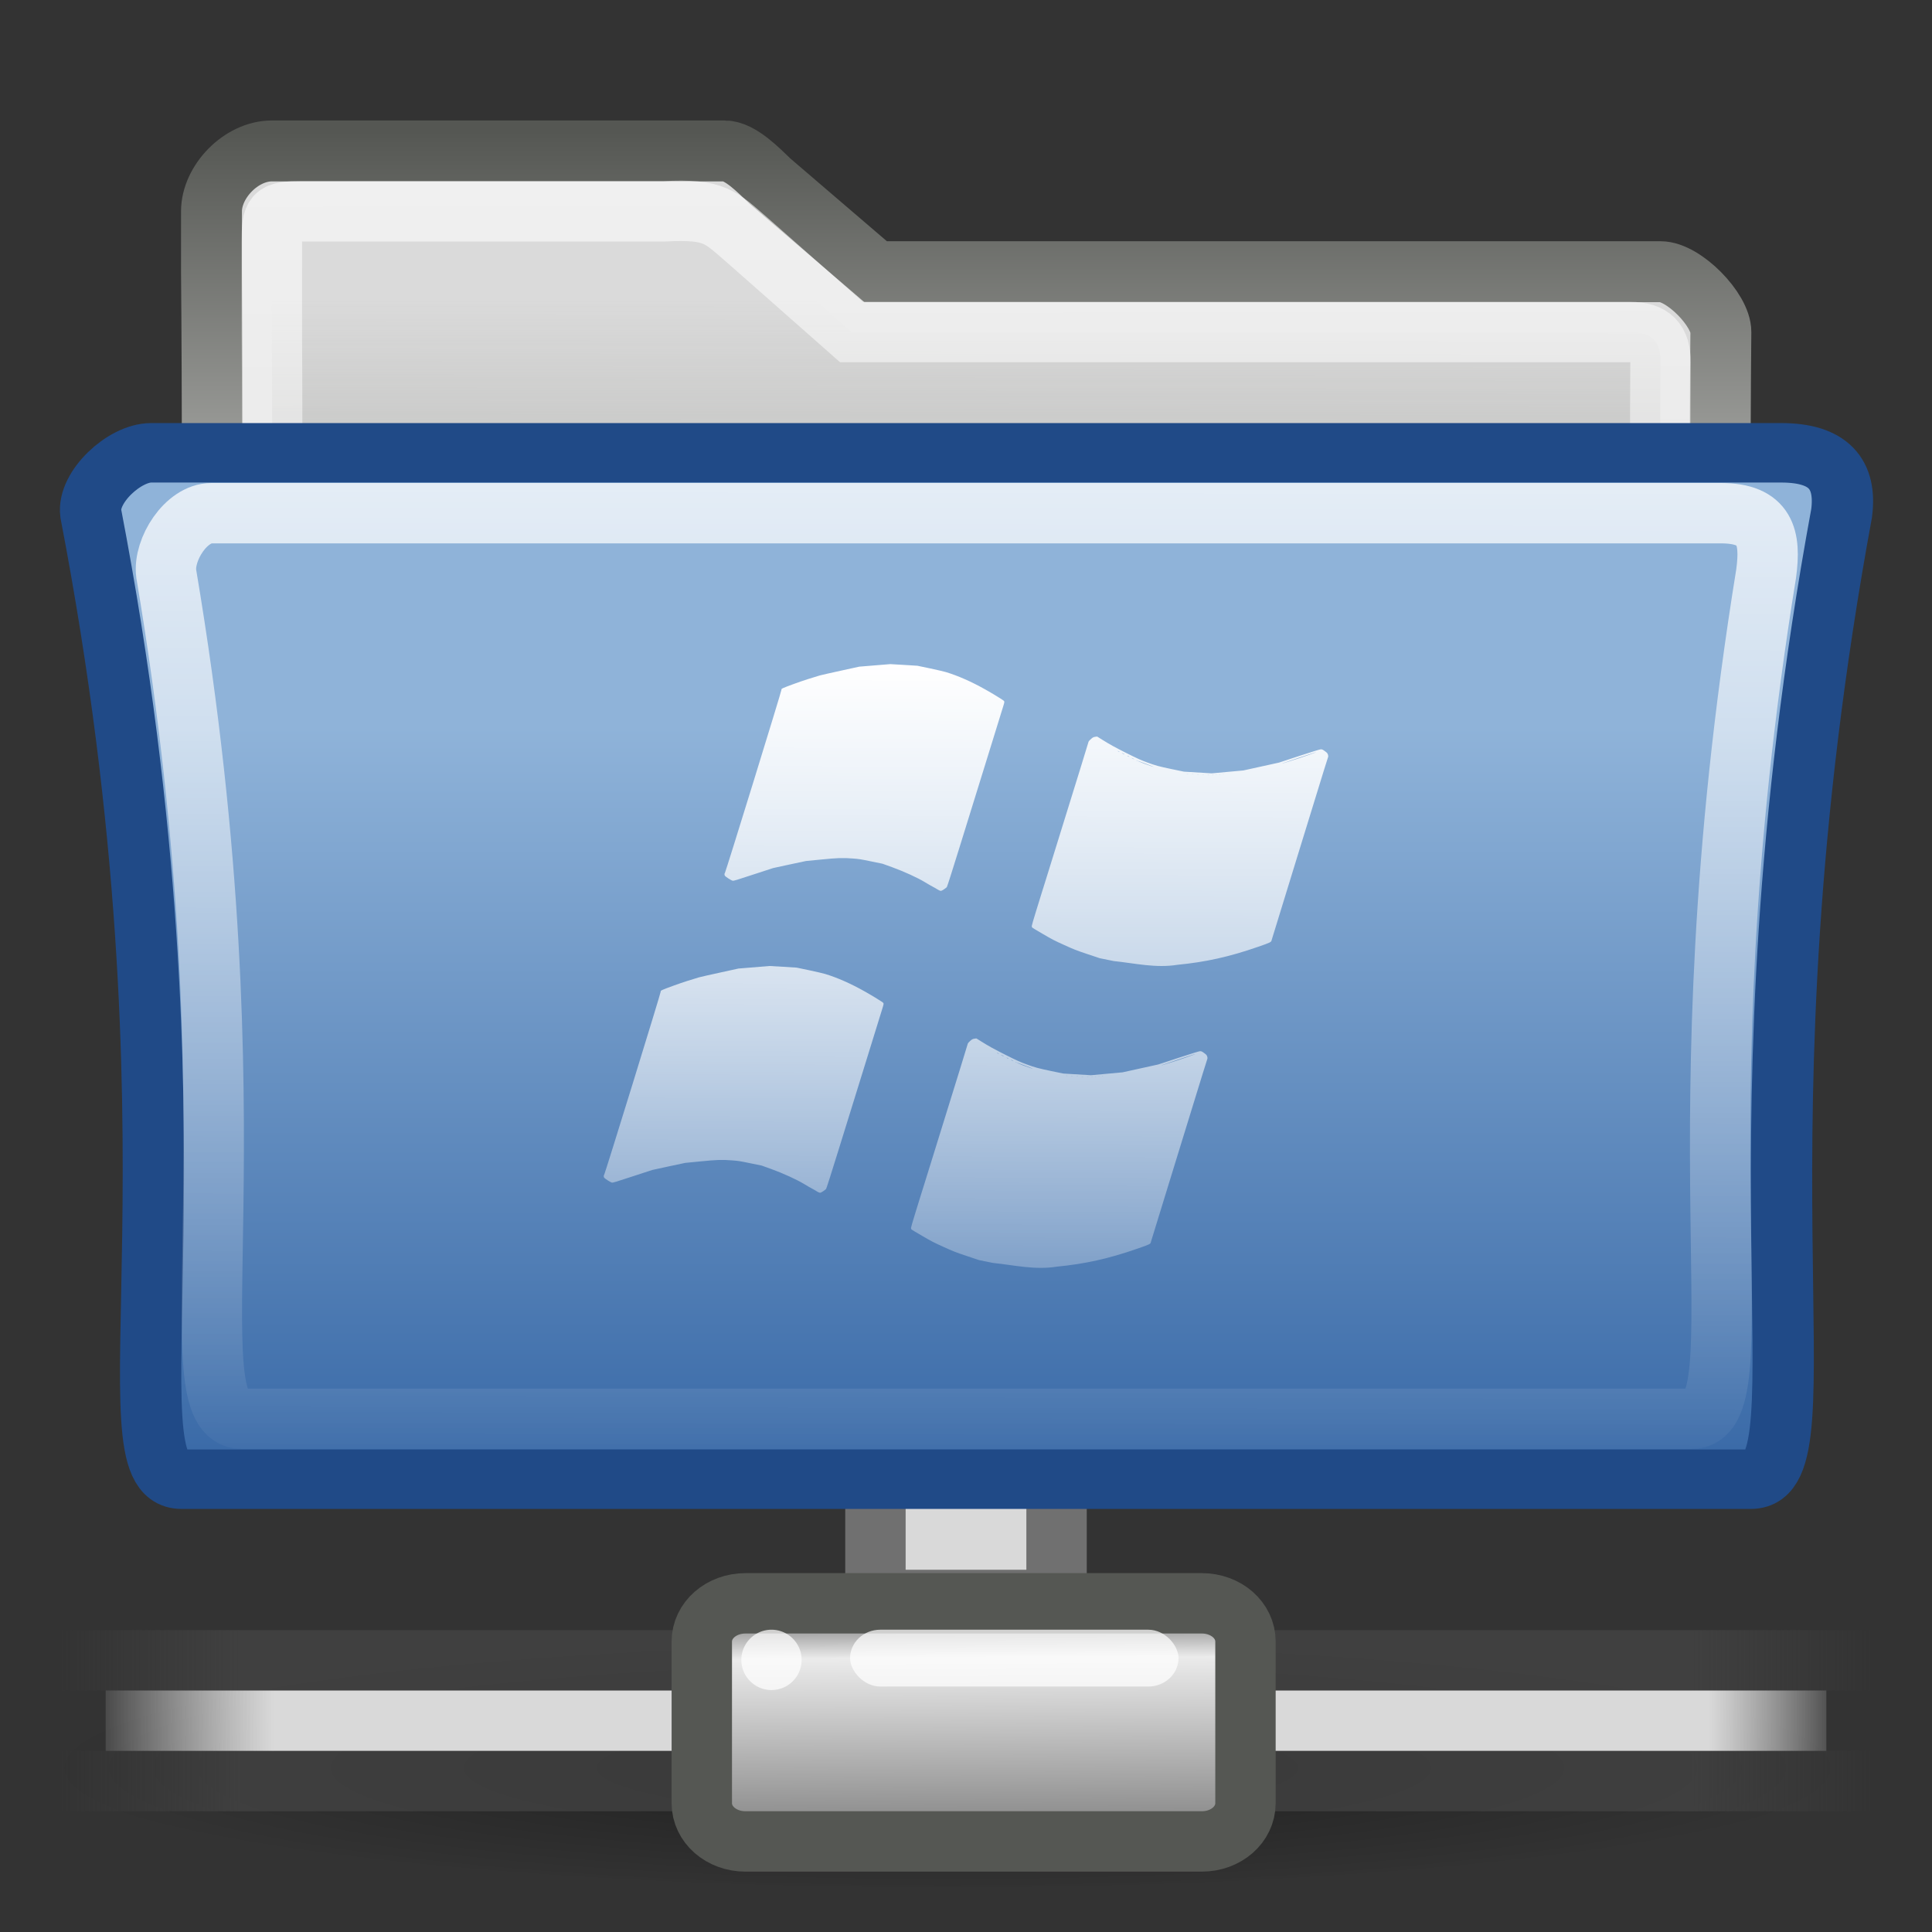 <?xml version="1.0" encoding="UTF-8" standalone="no"?>
<!-- Created with Inkscape (http://www.inkscape.org/) -->
<svg
   xmlns:dc="http://purl.org/dc/elements/1.1/"
   xmlns:cc="http://creativecommons.org/ns#"
   xmlns:rdf="http://www.w3.org/1999/02/22-rdf-syntax-ns#"
   xmlns:svg="http://www.w3.org/2000/svg"
   xmlns="http://www.w3.org/2000/svg"
   xmlns:xlink="http://www.w3.org/1999/xlink"
   xmlns:sodipodi="http://sodipodi.sourceforge.net/DTD/sodipodi-0.dtd"
   xmlns:inkscape="http://www.inkscape.org/namespaces/inkscape"
   width="32px"
   height="32px"
   id="svg9903"
   sodipodi:version="0.32"
   inkscape:version="0.46"
   sodipodi:docname="folder-remote1.svg"
   inkscape:output_extension="org.inkscape.output.svg.inkscape">
  <rect width="100%" height="100%" fill="#333333" stroke="none"/>
  <defs
     id="defs9905">
    <linearGradient
       id="linearGradient32104"
       inkscape:collect="always">
      <stop
         id="stop32106"
         offset="0"
         style="stop-color:#ffffff;stop-opacity:1" />
      <stop
         id="stop32108"
         offset="1"
         style="stop-color:#ffffff;stop-opacity:0" />
    </linearGradient>
    <linearGradient
       inkscape:collect="always"
       xlink:href="#linearGradient32104"
       id="linearGradient32110"
       gradientUnits="userSpaceOnUse"
       gradientTransform="matrix(0.667,0,0,0.625,-0.667,0.375)"
       x1="24.381"
       y1="20.2"
       x2="24.297"
       y2="37.816" />
    <linearGradient
       inkscape:collect="always"
       id="linearGradient32094">
      <stop
         style="stop-color:#ffffff;stop-opacity:1"
         offset="0"
         id="stop32096" />
      <stop
         style="stop-color:#ffffff;stop-opacity:0"
         offset="1"
         id="stop32098" />
    </linearGradient>
    <linearGradient
       inkscape:collect="always"
       xlink:href="#linearGradient32094"
       id="linearGradient32112"
       gradientUnits="userSpaceOnUse"
       gradientTransform="matrix(0.667,0,0,0.625,-4.2810735e-7,-0.25)"
       x1="24.905"
       y1="18"
       x2="24.813"
       y2="38.75" />
    <linearGradient
       id="linearGradient9347">
      <stop
         id="stop9349"
         offset="0"
         style="stop-color:#7a7a7a;stop-opacity:1;" />
      <stop
         id="stop9351"
         offset="0.198"
         style="stop-color:#ebebeb;stop-opacity:1" />
      <stop
         id="stop9353"
         offset="0.599"
         style="stop-color:#b9b9b9;stop-opacity:1" />
      <stop
         id="stop9355"
         offset="1"
         style="stop-color:#878787;stop-opacity:1" />
    </linearGradient>
    <linearGradient
       inkscape:collect="always"
       xlink:href="#linearGradient9347"
       id="linearGradient6753"
       gradientUnits="userSpaceOnUse"
       gradientTransform="matrix(0.507,0,0,0.458,43.136,11.218)"
       x1="23.1"
       y1="38.297"
       x2="23.144"
       y2="46.038" />
    <linearGradient
       id="linearGradient178">
      <stop
         style="stop-color:#ffffff;stop-opacity:0;"
         offset="0"
         id="stop179" />
      <stop
         style="stop-color:#d9d9d9;stop-opacity:1"
         offset="0.108"
         id="stop180" />
      <stop
         style="stop-color:#d9d9d9;stop-opacity:1"
         offset="0.921"
         id="stop181" />
      <stop
         style="stop-color:#ffffff;stop-opacity:0;"
         offset="1"
         id="stop182" />
    </linearGradient>
    <linearGradient
       inkscape:collect="always"
       xlink:href="#linearGradient178"
       id="linearGradient7832"
       gradientUnits="userSpaceOnUse"
       gradientTransform="matrix(2.137,0,0,9.1235758e-2,36.728,19.75)"
       x1="1.642"
       y1="117.827"
       x2="15.343"
       y2="117.827" />
    <linearGradient
       inkscape:collect="always"
       xlink:href="#linearGradient272"
       id="linearGradient7834"
       gradientUnits="userSpaceOnUse"
       gradientTransform="matrix(6.706,0,0,0.224,35.772,-45.865)"
       x1="0.612"
       y1="372.578"
       x2="5.086"
       y2="372.578" />
    <linearGradient
       id="linearGradient272">
      <stop
         style="stop-color:#474747;stop-opacity:0;"
         offset="0"
         id="stop273" />
      <stop
         style="stop-color:#474747;stop-opacity:1;"
         offset="0.1"
         id="stop275" />
      <stop
         style="stop-color:#474747;stop-opacity:1;"
         offset="0.9"
         id="stop276" />
      <stop
         style="stop-color:#474747;stop-opacity:0;"
         offset="1"
         id="stop274" />
    </linearGradient>
    <linearGradient
       inkscape:collect="always"
       xlink:href="#linearGradient272"
       id="linearGradient7830"
       gradientUnits="userSpaceOnUse"
       gradientTransform="matrix(6.706,0,0,0.224,35.772,-51.785)"
       x1="0.612"
       y1="372.578"
       x2="5.086"
       y2="372.578" />
    <linearGradient
       inkscape:collect="always"
       id="linearGradient6704">
      <stop
         style="stop-color:#000000;stop-opacity:1;"
         offset="0"
         id="stop6706" />
      <stop
         style="stop-color:#000000;stop-opacity:0;"
         offset="1"
         id="stop6708" />
    </linearGradient>
    <radialGradient
       inkscape:collect="always"
       xlink:href="#linearGradient6704"
       id="radialGradient9391"
       gradientUnits="userSpaceOnUse"
       gradientTransform="matrix(1,0,0,0.117,0,348.723)"
       cx="1120.375"
       cy="394.781"
       fx="1120.375"
       fy="394.781"
       r="20.625" />
    <linearGradient
       inkscape:collect="always"
       id="linearGradient6265">
      <stop
         style="stop-color:#ffffff;stop-opacity:1;"
         offset="0"
         id="stop6267" />
      <stop
         style="stop-color:#ffffff;stop-opacity:0;"
         offset="1"
         id="stop6269" />
    </linearGradient>
    <linearGradient
       inkscape:collect="always"
       xlink:href="#linearGradient6265"
       id="linearGradient6271"
       x1="25"
       y1="15"
       x2="24.955"
       y2="41.864"
       gradientUnits="userSpaceOnUse"
       gradientTransform="matrix(0.674,0,0,0.654,-0.179,-2.635)" />
    <linearGradient
       id="linearGradient4103">
      <stop
         style="stop-color:#8fb3d9;stop-opacity:1"
         offset="0"
         id="stop4105" />
      <stop
         style="stop-color:#3465a4;stop-opacity:1"
         offset="1"
         id="stop4107" />
    </linearGradient>
    <linearGradient
       inkscape:collect="always"
       xlink:href="#linearGradient4103"
       id="linearGradient5117"
       gradientUnits="userSpaceOnUse"
       x1="256.247"
       y1="219.162"
       x2="256.247"
       y2="457.176"
       gradientTransform="matrix(0.994,0,0,0.975,1.647,9.653)" />
    <linearGradient
       id="linearGradient17648">
      <stop
         id="stop17650"
         offset="0"
         style="stop-color:#ffffff;stop-opacity:0.6" />
      <stop
         id="stop17652"
         offset="1"
         style="stop-color:#ffffff;stop-opacity:0;" />
    </linearGradient>
    <linearGradient
       inkscape:collect="always"
       xlink:href="#linearGradient17648"
       id="linearGradient17646"
       gradientUnits="userSpaceOnUse"
       x1="23.959"
       y1="10"
       x2="24"
       y2="39.023"
       gradientTransform="matrix(0.667,0,0,0.667,3.224778e-3,-3.833)" />
    <linearGradient
       inkscape:collect="always"
       id="linearGradient12449">
      <stop
         style="stop-color:#888a85;stop-opacity:0"
         offset="0"
         id="stop12451" />
      <stop
         style="stop-color:#888a85;stop-opacity:1"
         offset="1"
         id="stop12453" />
    </linearGradient>
    <linearGradient
       inkscape:collect="always"
       xlink:href="#linearGradient12449"
       id="linearGradient12455"
       x1="15.859"
       y1="13.188"
       x2="15.844"
       y2="29.812"
       gradientUnits="userSpaceOnUse"
       gradientTransform="matrix(0.667,0,0,0.667,3.224778e-3,-3.833)" />
    <linearGradient
       inkscape:collect="always"
       id="linearGradient6293">
      <stop
         style="stop-color:#555753;stop-opacity:1;"
         offset="0"
         id="stop6295" />
      <stop
         style="stop-color:#eeeeec;stop-opacity:1"
         offset="1"
         id="stop6297" />
    </linearGradient>
    <linearGradient
       inkscape:collect="always"
       xlink:href="#linearGradient6293"
       id="linearGradient17644"
       gradientUnits="userSpaceOnUse"
       x1="24"
       y1="9"
       x2="24"
       y2="26.208"
       gradientTransform="matrix(0.679,0,0,0.666,-0.299,-3.826)" />
  </defs>
  <sodipodi:namedview
     id="base"
     pagecolor="#ffffff"
     bordercolor="#666666"
     borderopacity="1.0"
     inkscape:pageopacity="0.0"
     inkscape:pageshadow="2"
     inkscape:zoom="5.598901"
     inkscape:cx="14.251367"
     inkscape:cy="24.057566"
     inkscape:current-layer="layer1"
     showgrid="true"
     inkscape:grid-bbox="true"
     inkscape:document-units="px"
     inkscape:window-width="641"
     inkscape:window-height="690"
     inkscape:window-x="314"
     inkscape:window-y="303" />
  <g
     id="layer1"
     inkscape:label="Layer 1"
     inkscape:groupmode="layer">
    <rect
       style="fill:#d9d9d9;fill-opacity:1;stroke:#707070;stroke-width:1;stroke-miterlimit:4;stroke-dasharray:none;stroke-opacity:1"
       id="rect8955"
       width="3"
       height="3"
       x="14.5"
       y="23.5" />
    <path
       d="M 28.503,5.5 C 28.505,5.133 27.887,4.5 27.503,4.5 L 14.503,4.5 L 12.753,3 C 12.572,2.827 12.259,2.5 12.003,2.5 L 4.503,2.5 C 3.992,2.5 3.503,3.011 3.503,3.5 L 3.503,4.5 C 3.503,4.5 3.683,22.5 2.753,22.5 L 29.253,22.5 C 28.323,22.5 28.503,5.5 28.503,5.5 z"
       id="path15"
       style="fill:#dadada;fill-opacity:1;stroke:url(#linearGradient17644);stroke-width:1.009;stroke-miterlimit:4;stroke-dasharray:none"
       sodipodi:nodetypes="ccccccccccc" />
    <path
       d="M 27.503,6 C 27.505,5.656 27.36,5.5 27.003,5.5 L 14.103,5.5 L 12.403,4 C 11.923,3.589 11.856,3.458 11.003,3.5 L 5.003,3.5 C 4.527,3.5 4.503,3.542 4.503,4 L 4.503,5.5 C 4.503,5.5 4.619,21.5 3.753,21.5 L 28.253,21.5 C 27.387,21.5 27.503,6 27.503,6 z"
       id="path7263"
       style="opacity:1;fill:url(#linearGradient12455);fill-opacity:1;stroke:url(#linearGradient17646);stroke-width:1;stroke-miterlimit:4;stroke-dasharray:none;stroke-opacity:1"
       sodipodi:nodetypes="ccccccccccc" />
    <g
       id="g6091"
       transform="matrix(5.7621238e-2,0,0,5.5895059e-2,1.243,-0.45)"
       style="stroke-width:17.62;stroke-miterlimit:4;stroke-dasharray:none">
      <path
         sodipodi:nodetypes="ccccccc"
         id="path2161"
         d="M 481.766,446.371 L 30.544,446.371 C 8.335,446.371 39.633,348.694 4.512,160.121 C 3.597,152.363 14.179,142.23 21.866,142.23 L 490.444,142.23 C 503.972,142.23 509.266,148.426 507.798,160.121 C 474.386,347.254 504.052,446.371 481.766,446.371 z"
         style="fill:url(#linearGradient5117);fill-opacity:1;fill-rule:evenodd;stroke:#204a87;stroke-width:17.62;stroke-linecap:butt;stroke-linejoin:miter;stroke-miterlimit:4;stroke-dasharray:none;stroke-opacity:1" />
    </g>
    <path
       sodipodi:nodetypes="ccccccc"
       id="path6261"
       d="M 28.003,23.5 L 4.003,23.5 C 2.833,23.469 4.333,18.86 2.753,9.5 C 2.703,9.101 3.081,8.5 3.503,8.5 L 28.503,8.5 C 29.246,8.5 29.334,8.899 29.253,9.5 C 27.72,18.945 29.189,23.516 28.003,23.5 z"
       style="opacity:0.8;fill:none;fill-opacity:1;fill-rule:evenodd;stroke:url(#linearGradient6271);stroke-width:1;stroke-linecap:butt;stroke-linejoin:miter;stroke-miterlimit:4;stroke-dasharray:none;stroke-opacity:1" />
    <path
       sodipodi:type="arc"
       style="opacity:0.4;fill:url(#radialGradient9391);fill-opacity:1;fill-rule:evenodd;stroke:none;display:inline;enable-background:new"
       id="path6774"
       sodipodi:cx="1120.375"
       sodipodi:cy="394.78125"
       sodipodi:rx="20.625"
       sodipodi:ry="2.40625"
       d="M 1141,394.781 A 20.625,2.406 0 1 1 1099.75,394.781 A 20.625,2.406 0 1 1 1141,394.781 z"
       transform="matrix(0.727,0,0,0.87,-798.818,-314.293)" />
    <g
       style="display:inline;enable-background:new"
       id="g7753"
       transform="translate(-38.877,-2)">
      <rect
         style="opacity:0.65;fill:url(#linearGradient7830);fill-opacity:1;fill-rule:nonzero;stroke:none;stroke-width:1;marker:none;visibility:visible;display:block;overflow:visible"
         id="rect8601"
         width="30"
         height="1"
         x="39.877"
         y="31" />
      <rect
         style="opacity:0.65;fill:url(#linearGradient7834);fill-opacity:1;fill-rule:nonzero;stroke:none;stroke-width:1;marker:none;visibility:visible;display:block;overflow:visible"
         id="rect8603"
         width="30"
         height="1"
         x="39.877"
         y="29" />
      <rect
         style="fill:url(#linearGradient7832);fill-opacity:1;fill-rule:nonzero;stroke:none;stroke-width:1;marker:none;visibility:visible;display:block;overflow:visible"
         id="rect8605"
         width="28.5"
         height="1"
         x="40.627"
         y="30" />
      <path
         sodipodi:nodetypes="ccccccccccc"
         style="fill:url(#linearGradient6753);fill-opacity:1;fill-rule:nonzero;stroke:#555753;stroke-width:1;stroke-linecap:butt;stroke-linejoin:miter;marker:none;stroke-miterlimit:4;stroke-dashoffset:0;stroke-opacity:1;visibility:visible;display:block;overflow:visible"
         d="M 53.465,28.556 L 51.225,28.556 C 50.822,28.556 50.501,28.837 50.501,29.19 L 50.501,31.866 C 50.501,32.219 50.822,32.5 51.225,32.5 L 58.782,32.5 C 59.186,32.5 59.506,32.219 59.506,31.866 L 59.506,29.19 C 59.506,28.837 59.186,28.556 58.782,28.556 L 56.828,28.556 L 53.465,28.556 z"
         id="path8607" />
      <g
         transform="matrix(0.544,0,0,0.941,42.077,-8.647)"
         id="g8613"
         style="fill:#ffffff;fill-opacity:0.72">
        <rect
           style="fill-rule:nonzero;stroke:none;stroke-width:1.14;marker:none;visibility:visible;display:block;overflow:visible"
           id="rect8615"
           width="10"
           height="1"
           x="20"
           y="40"
           rx="0.919"
           ry="0.531" />
        <path
           sodipodi:type="arc"
           style="fill-rule:nonzero;stroke:none;stroke-width:1.14;marker:none;visibility:visible;display:block;overflow:visible"
           id="path8617"
           sodipodi:cx="18.46875"
           sodipodi:cy="40.625"
           sodipodi:rx="0.53125"
           sodipodi:ry="0.53125"
           d="M 19,40.625 A 0.531,0.531 0 1 1 17.938,40.625 A 0.531,0.531 0 1 1 19,40.625 z"
           transform="matrix(1.729,0,0,1,-14.326,-9.375e-2)" />
      </g>
    </g>
    <path
       style="fill:url(#linearGradient32110);fill-opacity:1"
       d="M 16.447,20.918 L 16.215,20.871 L 16.009,20.802 C 15.821,20.739 15.787,20.725 15.624,20.651 C 15.466,20.58 15.424,20.558 15.274,20.47 C 15.179,20.415 15.099,20.367 15.096,20.362 C 15.092,20.358 15.089,20.347 15.089,20.338 C 15.089,20.329 15.118,20.229 15.153,20.116 C 15.188,20.003 15.231,19.863 15.249,19.805 C 15.267,19.748 15.302,19.635 15.327,19.556 C 15.406,19.302 15.753,18.183 15.894,17.729 C 15.969,17.488 16.03,17.288 16.03,17.285 C 16.03,17.277 16.07,17.238 16.096,17.219 C 16.109,17.21 16.124,17.205 16.144,17.203 L 16.173,17.2 L 16.253,17.25 C 16.382,17.331 16.465,17.376 16.653,17.471 C 16.843,17.566 16.896,17.59 17.011,17.632 C 17.139,17.679 17.197,17.695 17.407,17.739 L 17.61,17.781 L 17.84,17.795 L 18.07,17.809 L 18.332,17.785 L 18.594,17.761 L 18.889,17.696 L 19.184,17.631 L 19.519,17.521 C 19.746,17.447 19.862,17.411 19.877,17.411 C 19.901,17.411 19.912,17.417 19.957,17.451 C 19.981,17.469 19.988,17.478 19.995,17.499 C 20.001,17.518 20.001,17.528 19.998,17.537 C 19.995,17.543 19.963,17.646 19.926,17.765 C 19.889,17.885 19.681,18.561 19.463,19.268 C 19.245,19.975 19.065,20.561 19.063,20.569 C 19.057,20.605 19.049,20.609 18.838,20.682 C 18.365,20.847 17.969,20.935 17.503,20.98 C 17.144,21.038 16.799,20.955 16.447,20.918 z M 18.026,17.837 C 18.019,17.836 18.01,17.836 18.004,17.837 C 17.999,17.838 18.005,17.839 18.017,17.839 C 18.028,17.839 18.032,17.838 18.026,17.837 z M 18.098,17.837 C 18.093,17.836 18.084,17.836 18.079,17.837 C 18.074,17.838 18.078,17.839 18.089,17.839 C 18.099,17.839 18.103,17.838 18.098,17.837 z M 17.94,17.832 C 17.934,17.831 17.923,17.831 17.916,17.832 C 17.91,17.833 17.915,17.834 17.928,17.834 C 17.942,17.834 17.947,17.833 17.94,17.832 z M 18.151,17.832 C 18.146,17.831 18.139,17.831 18.135,17.832 C 18.132,17.833 18.136,17.835 18.145,17.834 C 18.154,17.834 18.157,17.833 18.151,17.832 z M 17.855,17.827 C 17.848,17.826 17.837,17.826 17.831,17.827 C 17.824,17.828 17.83,17.829 17.843,17.829 C 17.856,17.829 17.861,17.828 17.855,17.827 z M 18.207,17.827 C 18.203,17.826 18.199,17.826 18.197,17.827 C 18.195,17.829 18.198,17.83 18.204,17.83 C 18.21,17.83 18.212,17.829 18.207,17.827 z M 17.764,17.822 C 17.757,17.821 17.748,17.821 17.742,17.822 C 17.737,17.823 17.743,17.824 17.755,17.824 C 17.766,17.824 17.77,17.823 17.764,17.822 z M 18.266,17.822 C 18.262,17.821 18.258,17.821 18.256,17.822 C 18.254,17.824 18.257,17.825 18.263,17.825 C 18.269,17.825 18.27,17.824 18.266,17.822 z M 17.678,17.817 C 17.672,17.816 17.662,17.816 17.657,17.817 C 17.652,17.818 17.657,17.819 17.669,17.819 C 17.681,17.819 17.685,17.818 17.678,17.817 z M 17.104,17.699 C 17.102,17.696 16.862,17.606 16.848,17.602 C 16.827,17.597 16.886,17.623 16.94,17.644 C 17.035,17.68 17.113,17.706 17.104,17.699 z M 19.378,17.603 C 19.537,17.554 19.802,17.462 19.798,17.457 C 19.796,17.456 19.243,17.64 19.239,17.644 C 19.234,17.648 19.245,17.645 19.378,17.603 z M 16.838,17.599 C 16.838,17.598 16.834,17.595 16.829,17.594 C 16.824,17.592 16.822,17.593 16.824,17.596 C 16.827,17.601 16.838,17.603 16.838,17.599 z M 16.784,17.573 C 16.784,17.572 16.774,17.566 16.763,17.561 C 16.751,17.555 16.741,17.552 16.741,17.553 C 16.741,17.554 16.75,17.56 16.761,17.565 C 16.784,17.577 16.784,17.577 16.784,17.573 z M 16.704,17.533 C 16.704,17.532 16.697,17.528 16.688,17.523 C 16.668,17.514 16.666,17.518 16.686,17.528 C 16.703,17.536 16.704,17.537 16.704,17.533 z M 16.624,17.493 C 16.624,17.492 16.614,17.486 16.602,17.481 C 16.59,17.475 16.581,17.472 16.581,17.473 C 16.581,17.475 16.59,17.48 16.601,17.486 C 16.624,17.497 16.624,17.497 16.624,17.493 z M 16.543,17.454 C 16.543,17.452 16.536,17.448 16.527,17.443 C 16.507,17.434 16.506,17.438 16.526,17.448 C 16.543,17.457 16.543,17.457 16.543,17.454 z M 13.553,19.746 C 13.541,19.74 13.528,19.732 13.523,19.729 C 13.519,19.725 13.489,19.708 13.457,19.691 C 13.424,19.674 13.363,19.638 13.32,19.612 C 13.199,19.538 12.973,19.435 12.778,19.364 L 12.617,19.306 L 12.427,19.267 C 12.259,19.232 12.226,19.227 12.133,19.22 C 11.954,19.206 11.875,19.209 11.596,19.237 L 11.35,19.261 L 11.077,19.319 L 10.805,19.378 L 10.48,19.484 C 10.194,19.578 10.153,19.591 10.135,19.587 C 10.111,19.583 10.014,19.52 10.005,19.503 C 9.998,19.488 9.998,19.463 10.006,19.461 C 10.015,19.458 10.951,16.429 10.944,16.422 C 10.934,16.409 10.967,16.394 11.163,16.323 C 11.283,16.279 11.468,16.219 11.577,16.188 C 11.611,16.179 11.772,16.142 11.935,16.107 L 12.232,16.042 L 12.489,16.021 L 12.746,16 L 12.97,16.013 L 13.195,16.027 L 13.406,16.071 C 13.522,16.096 13.64,16.123 13.668,16.132 C 13.871,16.194 14.091,16.291 14.32,16.42 C 14.449,16.492 14.624,16.6 14.63,16.611 C 14.639,16.625 14.637,16.633 14.609,16.723 C 14.594,16.769 14.473,17.16 14.34,17.592 C 14.206,18.023 14.006,18.669 13.895,19.027 C 13.784,19.386 13.689,19.685 13.683,19.692 C 13.669,19.71 13.599,19.756 13.585,19.756 C 13.579,19.756 13.565,19.751 13.553,19.746 z"
       id="path31581"
       sodipodi:nodetypes="cccsssssssssscccsscccccccccsssssssscccssccssccssccssccssccssccssccssccssccssccssccssccsssccssccsssccssccssscccscccccsssssscccccccssssssssc" />
    <path
       style="fill:url(#linearGradient32112);fill-opacity:1"
       d="M 18.447,15.918 L 18.215,15.871 L 18.009,15.802 C 17.821,15.739 17.787,15.725 17.624,15.651 C 17.466,15.58 17.424,15.558 17.274,15.47 C 17.179,15.415 17.099,15.367 17.096,15.362 C 17.092,15.358 17.089,15.347 17.089,15.338 C 17.089,15.329 17.118,15.229 17.153,15.116 C 17.188,15.003 17.231,14.863 17.249,14.805 C 17.267,14.748 17.302,14.635 17.327,14.556 C 17.406,14.302 17.753,13.183 17.894,12.729 C 17.969,12.488 18.03,12.288 18.03,12.285 C 18.03,12.277 18.07,12.238 18.096,12.219 C 18.109,12.21 18.124,12.205 18.144,12.203 L 18.173,12.2 L 18.253,12.25 C 18.382,12.331 18.465,12.376 18.653,12.471 C 18.843,12.566 18.896,12.59 19.011,12.632 C 19.139,12.679 19.197,12.695 19.407,12.739 L 19.61,12.781 L 19.84,12.795 L 20.07,12.809 L 20.332,12.785 L 20.594,12.761 L 20.889,12.696 L 21.184,12.631 L 21.519,12.521 C 21.746,12.447 21.862,12.411 21.877,12.411 C 21.901,12.411 21.912,12.417 21.957,12.451 C 21.981,12.469 21.988,12.478 21.995,12.499 C 22.001,12.518 22.001,12.528 21.998,12.537 C 21.995,12.543 21.963,12.646 21.926,12.765 C 21.889,12.885 21.681,13.561 21.463,14.268 C 21.245,14.975 21.065,15.561 21.063,15.569 C 21.057,15.605 21.049,15.609 20.838,15.682 C 20.365,15.847 19.969,15.935 19.503,15.98 C 19.144,16.038 18.799,15.955 18.447,15.918 z M 20.026,12.837 C 20.019,12.836 20.01,12.836 20.004,12.837 C 19.999,12.838 20.005,12.839 20.017,12.839 C 20.028,12.839 20.032,12.838 20.026,12.837 z M 20.098,12.837 C 20.093,12.836 20.084,12.836 20.079,12.837 C 20.074,12.838 20.078,12.839 20.089,12.839 C 20.099,12.839 20.103,12.838 20.098,12.837 z M 19.94,12.832 C 19.934,12.831 19.923,12.831 19.916,12.832 C 19.91,12.833 19.915,12.834 19.928,12.834 C 19.942,12.834 19.947,12.833 19.94,12.832 z M 20.151,12.832 C 20.146,12.831 20.139,12.831 20.135,12.832 C 20.132,12.833 20.136,12.835 20.145,12.834 C 20.154,12.834 20.157,12.833 20.151,12.832 z M 19.855,12.827 C 19.848,12.826 19.837,12.826 19.831,12.827 C 19.824,12.828 19.83,12.829 19.843,12.829 C 19.856,12.829 19.861,12.828 19.855,12.827 z M 20.207,12.827 C 20.203,12.826 20.199,12.826 20.197,12.827 C 20.195,12.829 20.198,12.83 20.204,12.83 C 20.21,12.83 20.212,12.829 20.207,12.827 z M 19.764,12.822 C 19.757,12.821 19.748,12.821 19.742,12.822 C 19.737,12.823 19.743,12.824 19.755,12.824 C 19.766,12.824 19.77,12.823 19.764,12.822 z M 20.266,12.822 C 20.262,12.821 20.258,12.821 20.256,12.822 C 20.254,12.824 20.257,12.825 20.263,12.825 C 20.269,12.825 20.27,12.824 20.266,12.822 z M 19.678,12.817 C 19.672,12.816 19.662,12.816 19.657,12.817 C 19.652,12.818 19.657,12.819 19.669,12.819 C 19.681,12.819 19.685,12.818 19.678,12.817 z M 19.104,12.699 C 19.102,12.696 18.862,12.606 18.848,12.602 C 18.827,12.597 18.886,12.623 18.94,12.644 C 19.035,12.68 19.113,12.706 19.104,12.699 z M 21.378,12.603 C 21.537,12.554 21.802,12.462 21.798,12.457 C 21.796,12.456 21.243,12.64 21.239,12.644 C 21.234,12.648 21.245,12.645 21.378,12.603 z M 18.838,12.599 C 18.838,12.598 18.834,12.595 18.829,12.594 C 18.824,12.592 18.822,12.593 18.824,12.596 C 18.827,12.601 18.838,12.603 18.838,12.599 z M 18.784,12.573 C 18.784,12.572 18.774,12.566 18.763,12.561 C 18.751,12.555 18.741,12.552 18.741,12.553 C 18.741,12.554 18.75,12.56 18.761,12.565 C 18.784,12.577 18.784,12.577 18.784,12.573 z M 18.704,12.533 C 18.704,12.532 18.697,12.528 18.688,12.523 C 18.668,12.514 18.666,12.518 18.686,12.528 C 18.703,12.536 18.704,12.537 18.704,12.533 z M 18.624,12.493 C 18.624,12.492 18.614,12.486 18.602,12.481 C 18.59,12.475 18.581,12.472 18.581,12.473 C 18.581,12.475 18.59,12.48 18.601,12.486 C 18.624,12.497 18.624,12.497 18.624,12.493 z M 18.543,12.454 C 18.543,12.452 18.536,12.448 18.527,12.443 C 18.507,12.434 18.506,12.438 18.526,12.448 C 18.543,12.457 18.543,12.457 18.543,12.454 z M 15.553,14.746 C 15.541,14.74 15.528,14.732 15.523,14.729 C 15.519,14.725 15.489,14.708 15.457,14.691 C 15.424,14.674 15.363,14.638 15.32,14.612 C 15.199,14.538 14.973,14.435 14.778,14.364 L 14.617,14.306 L 14.427,14.267 C 14.259,14.232 14.226,14.227 14.133,14.22 C 13.954,14.206 13.875,14.209 13.596,14.237 L 13.35,14.261 L 13.077,14.319 L 12.805,14.378 L 12.48,14.484 C 12.194,14.578 12.153,14.591 12.135,14.587 C 12.111,14.583 12.014,14.52 12.005,14.503 C 11.998,14.488 11.998,14.463 12.006,14.461 C 12.015,14.458 12.951,11.429 12.944,11.422 C 12.934,11.409 12.967,11.394 13.163,11.323 C 13.283,11.279 13.468,11.219 13.577,11.188 C 13.611,11.179 13.772,11.142 13.935,11.107 L 14.232,11.042 L 14.489,11.021 L 14.746,11 L 14.97,11.013 L 15.195,11.027 L 15.406,11.071 C 15.522,11.096 15.64,11.123 15.668,11.132 C 15.871,11.194 16.091,11.291 16.32,11.42 C 16.449,11.492 16.624,11.6 16.63,11.611 C 16.639,11.625 16.637,11.633 16.609,11.723 C 16.594,11.769 16.473,12.16 16.34,12.592 C 16.206,13.023 16.006,13.669 15.895,14.027 C 15.784,14.386 15.689,14.685 15.683,14.692 C 15.669,14.71 15.599,14.756 15.585,14.756 C 15.579,14.756 15.565,14.751 15.553,14.746 z"
       id="path31583"
       sodipodi:nodetypes="cccsssssssssscccsscccccccccsssssssscccssccssccssccssccssccssccssccssccssccssccssccssccsssccssccsssccssccssscccscccccsssssscccccccssssssssc" />
  </g>
</svg>
